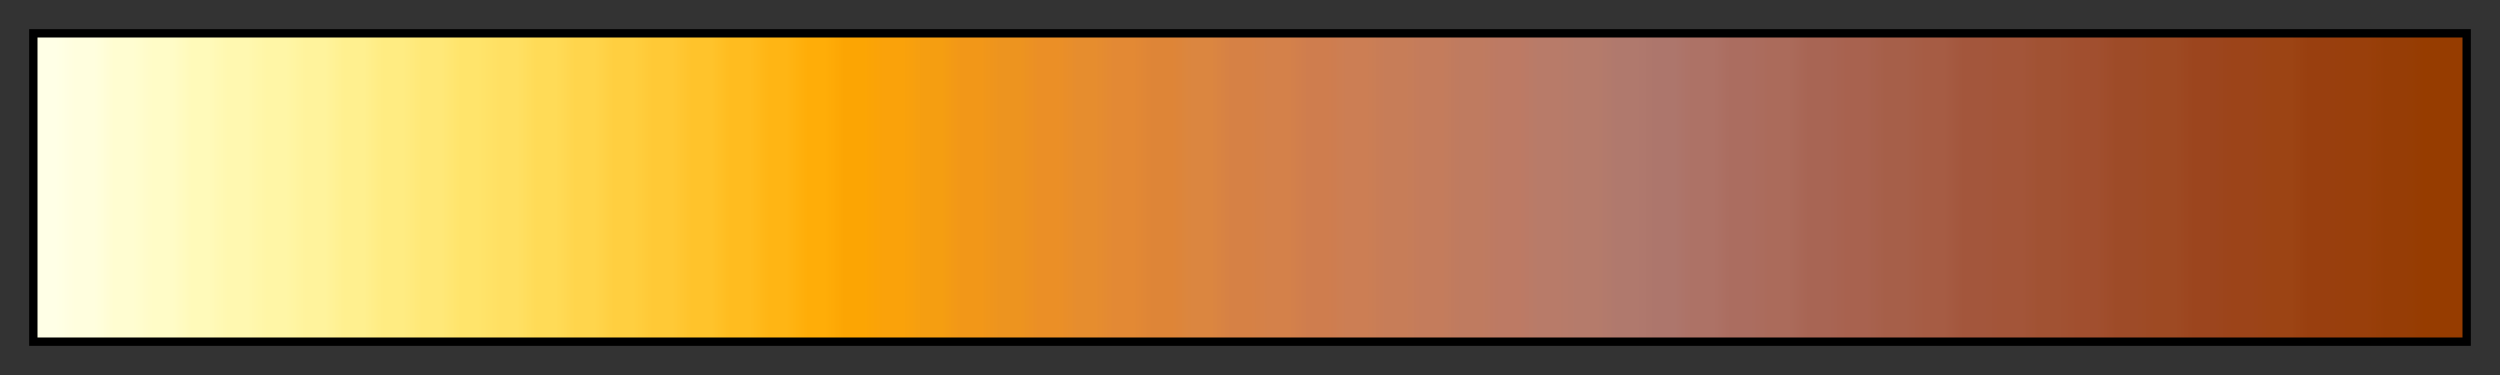 <svg height="45" viewBox="0 0 300 45" width="300" xmlns="http://www.w3.org/2000/svg" xmlns:xlink="http://www.w3.org/1999/xlink"><rect x="0" y="0" width="300" height="45" fill="#333333" stroke="none"/><linearGradient id="a" gradientUnits="objectBoundingBox" spreadMethod="pad" x1="0%" x2="100%" y1="0%" y2="0%"><stop offset="0" stop-color="#ffffe6"/><stop offset=".008" stop-color="#ffffe6"/><stop offset=".016" stop-color="#fffede"/><stop offset=".024" stop-color="#fffede"/><stop offset=".032" stop-color="#fffdd1"/><stop offset=".04" stop-color="#fffdd1"/><stop offset=".048" stop-color="#fffcc7"/><stop offset=".056" stop-color="#fffcc7"/><stop offset=".064" stop-color="#fffaba"/><stop offset=".071" stop-color="#fffaba"/><stop offset=".079" stop-color="#fff8b0"/><stop offset=".087" stop-color="#fff8b0"/><stop offset=".095" stop-color="#fff6a6"/><stop offset=".103" stop-color="#fff6a6"/><stop offset=".111" stop-color="#fff39c"/><stop offset=".119" stop-color="#fff39c"/><stop offset=".127" stop-color="#fff08f"/><stop offset=".135" stop-color="#fff08f"/><stop offset=".143" stop-color="#ffec82"/><stop offset=".151" stop-color="#ffec82"/><stop offset=".159" stop-color="#ffe878"/><stop offset=".167" stop-color="#ffe878"/><stop offset=".175" stop-color="#ffe46b"/><stop offset=".182" stop-color="#ffe46b"/><stop offset=".191" stop-color="#ffe063"/><stop offset=".198" stop-color="#ffe063"/><stop offset=".206" stop-color="#ffdb57"/><stop offset=".214" stop-color="#ffdb57"/><stop offset=".222" stop-color="#ffd54c"/><stop offset=".23" stop-color="#ffd54c"/><stop offset=".238" stop-color="#ffcf40"/><stop offset=".246" stop-color="#ffcf40"/><stop offset=".254" stop-color="#ffc936"/><stop offset=".262" stop-color="#ffc936"/><stop offset=".27" stop-color="#ffc32b"/><stop offset=".278" stop-color="#ffc32b"/><stop offset=".286" stop-color="#ffbc1f"/><stop offset=".294" stop-color="#ffbc1f"/><stop offset=".302" stop-color="#ffb514"/><stop offset=".309" stop-color="#ffb514"/><stop offset=".318" stop-color="#ffad08"/><stop offset=".325" stop-color="#ffad08"/><stop offset=".333" stop-color="#fca503"/><stop offset=".341" stop-color="#fca503"/><stop offset=".349" stop-color="#faa20a"/><stop offset=".357" stop-color="#faa20a"/><stop offset=".365" stop-color="#f59e11"/><stop offset=".373" stop-color="#f59e11"/><stop offset=".381" stop-color="#f29718"/><stop offset=".389" stop-color="#f29718"/><stop offset=".397" stop-color="#ed941f"/><stop offset=".405" stop-color="#ed941f"/><stop offset=".413" stop-color="#eb8f26"/><stop offset=".421" stop-color="#eb8f26"/><stop offset=".429" stop-color="#e68d2e"/><stop offset=".436" stop-color="#e68d2e"/><stop offset=".444" stop-color="#e38934"/><stop offset=".452" stop-color="#e38934"/><stop offset=".46" stop-color="#de8537"/><stop offset=".468" stop-color="#de8537"/><stop offset=".476" stop-color="#db8640"/><stop offset=".484" stop-color="#db8640"/><stop offset=".492" stop-color="#d68145"/><stop offset=".5" stop-color="#d68145"/><stop offset=".508" stop-color="#d4814a"/><stop offset=".516" stop-color="#d4814a"/><stop offset=".524" stop-color="#cf7d4e"/><stop offset=".532" stop-color="#cf7d4e"/><stop offset=".54" stop-color="#cc7e54"/><stop offset=".548" stop-color="#cc7e54"/><stop offset=".556" stop-color="#c77d58"/><stop offset=".564" stop-color="#c77d58"/><stop offset=".571" stop-color="#c47c5c"/><stop offset=".579" stop-color="#c47c5c"/><stop offset=".587" stop-color="#bf7b60"/><stop offset=".595" stop-color="#bf7b60"/><stop offset=".603" stop-color="#bd7a64"/><stop offset=".611" stop-color="#bd7a64"/><stop offset=".619" stop-color="#b87b69"/><stop offset=".627" stop-color="#b87b69"/><stop offset=".635" stop-color="#b57b6b"/><stop offset=".643" stop-color="#b57b6b"/><stop offset=".651" stop-color="#b0796d"/><stop offset=".659" stop-color="#b0796d"/><stop offset=".667" stop-color="#ad766c"/><stop offset=".675" stop-color="#ad766c"/><stop offset=".682" stop-color="#ad7266"/><stop offset=".691" stop-color="#ad7266"/><stop offset=".698" stop-color="#ab6d60"/><stop offset=".706" stop-color="#ab6d60"/><stop offset=".714" stop-color="#ab6b5b"/><stop offset=".722" stop-color="#ab6b5b"/><stop offset=".73" stop-color="#a86554"/><stop offset=".738" stop-color="#a86554"/><stop offset=".746" stop-color="#a8624f"/><stop offset=".754" stop-color="#a8624f"/><stop offset=".762" stop-color="#a65f49"/><stop offset=".77" stop-color="#a65f49"/><stop offset=".778" stop-color="#a65c44"/><stop offset=".786" stop-color="#a65c44"/><stop offset=".794" stop-color="#a3563c"/><stop offset=".802" stop-color="#a3563c"/><stop offset=".809" stop-color="#a35539"/><stop offset=".818" stop-color="#a35539"/><stop offset=".825" stop-color="#a15233"/><stop offset=".833" stop-color="#a15233"/><stop offset=".841" stop-color="#a14f2f"/><stop offset=".849" stop-color="#a14f2f"/><stop offset=".857" stop-color="#9e4b28"/><stop offset=".865" stop-color="#9e4b28"/><stop offset=".873" stop-color="#9e4a23"/><stop offset=".881" stop-color="#9e4a23"/><stop offset=".889" stop-color="#9c451e"/><stop offset=".897" stop-color="#9c451e"/><stop offset=".905" stop-color="#9c4419"/><stop offset=".913" stop-color="#9c4419"/><stop offset=".921" stop-color="#9c4414"/><stop offset=".929" stop-color="#9c4414"/><stop offset=".936" stop-color="#993f0f"/><stop offset=".944" stop-color="#993f0f"/><stop offset=".952" stop-color="#993f0b"/><stop offset=".96" stop-color="#993f0b"/><stop offset=".968" stop-color="#963d06"/><stop offset=".976" stop-color="#963d06"/><stop offset=".984" stop-color="#963c00"/><stop offset=".992" stop-color="#963c00"/><stop offset="1" stop-color="#963c00"/></linearGradient><path d="m4 4h292v37h-292z" fill="url(#a)" stroke="#000"/></svg>